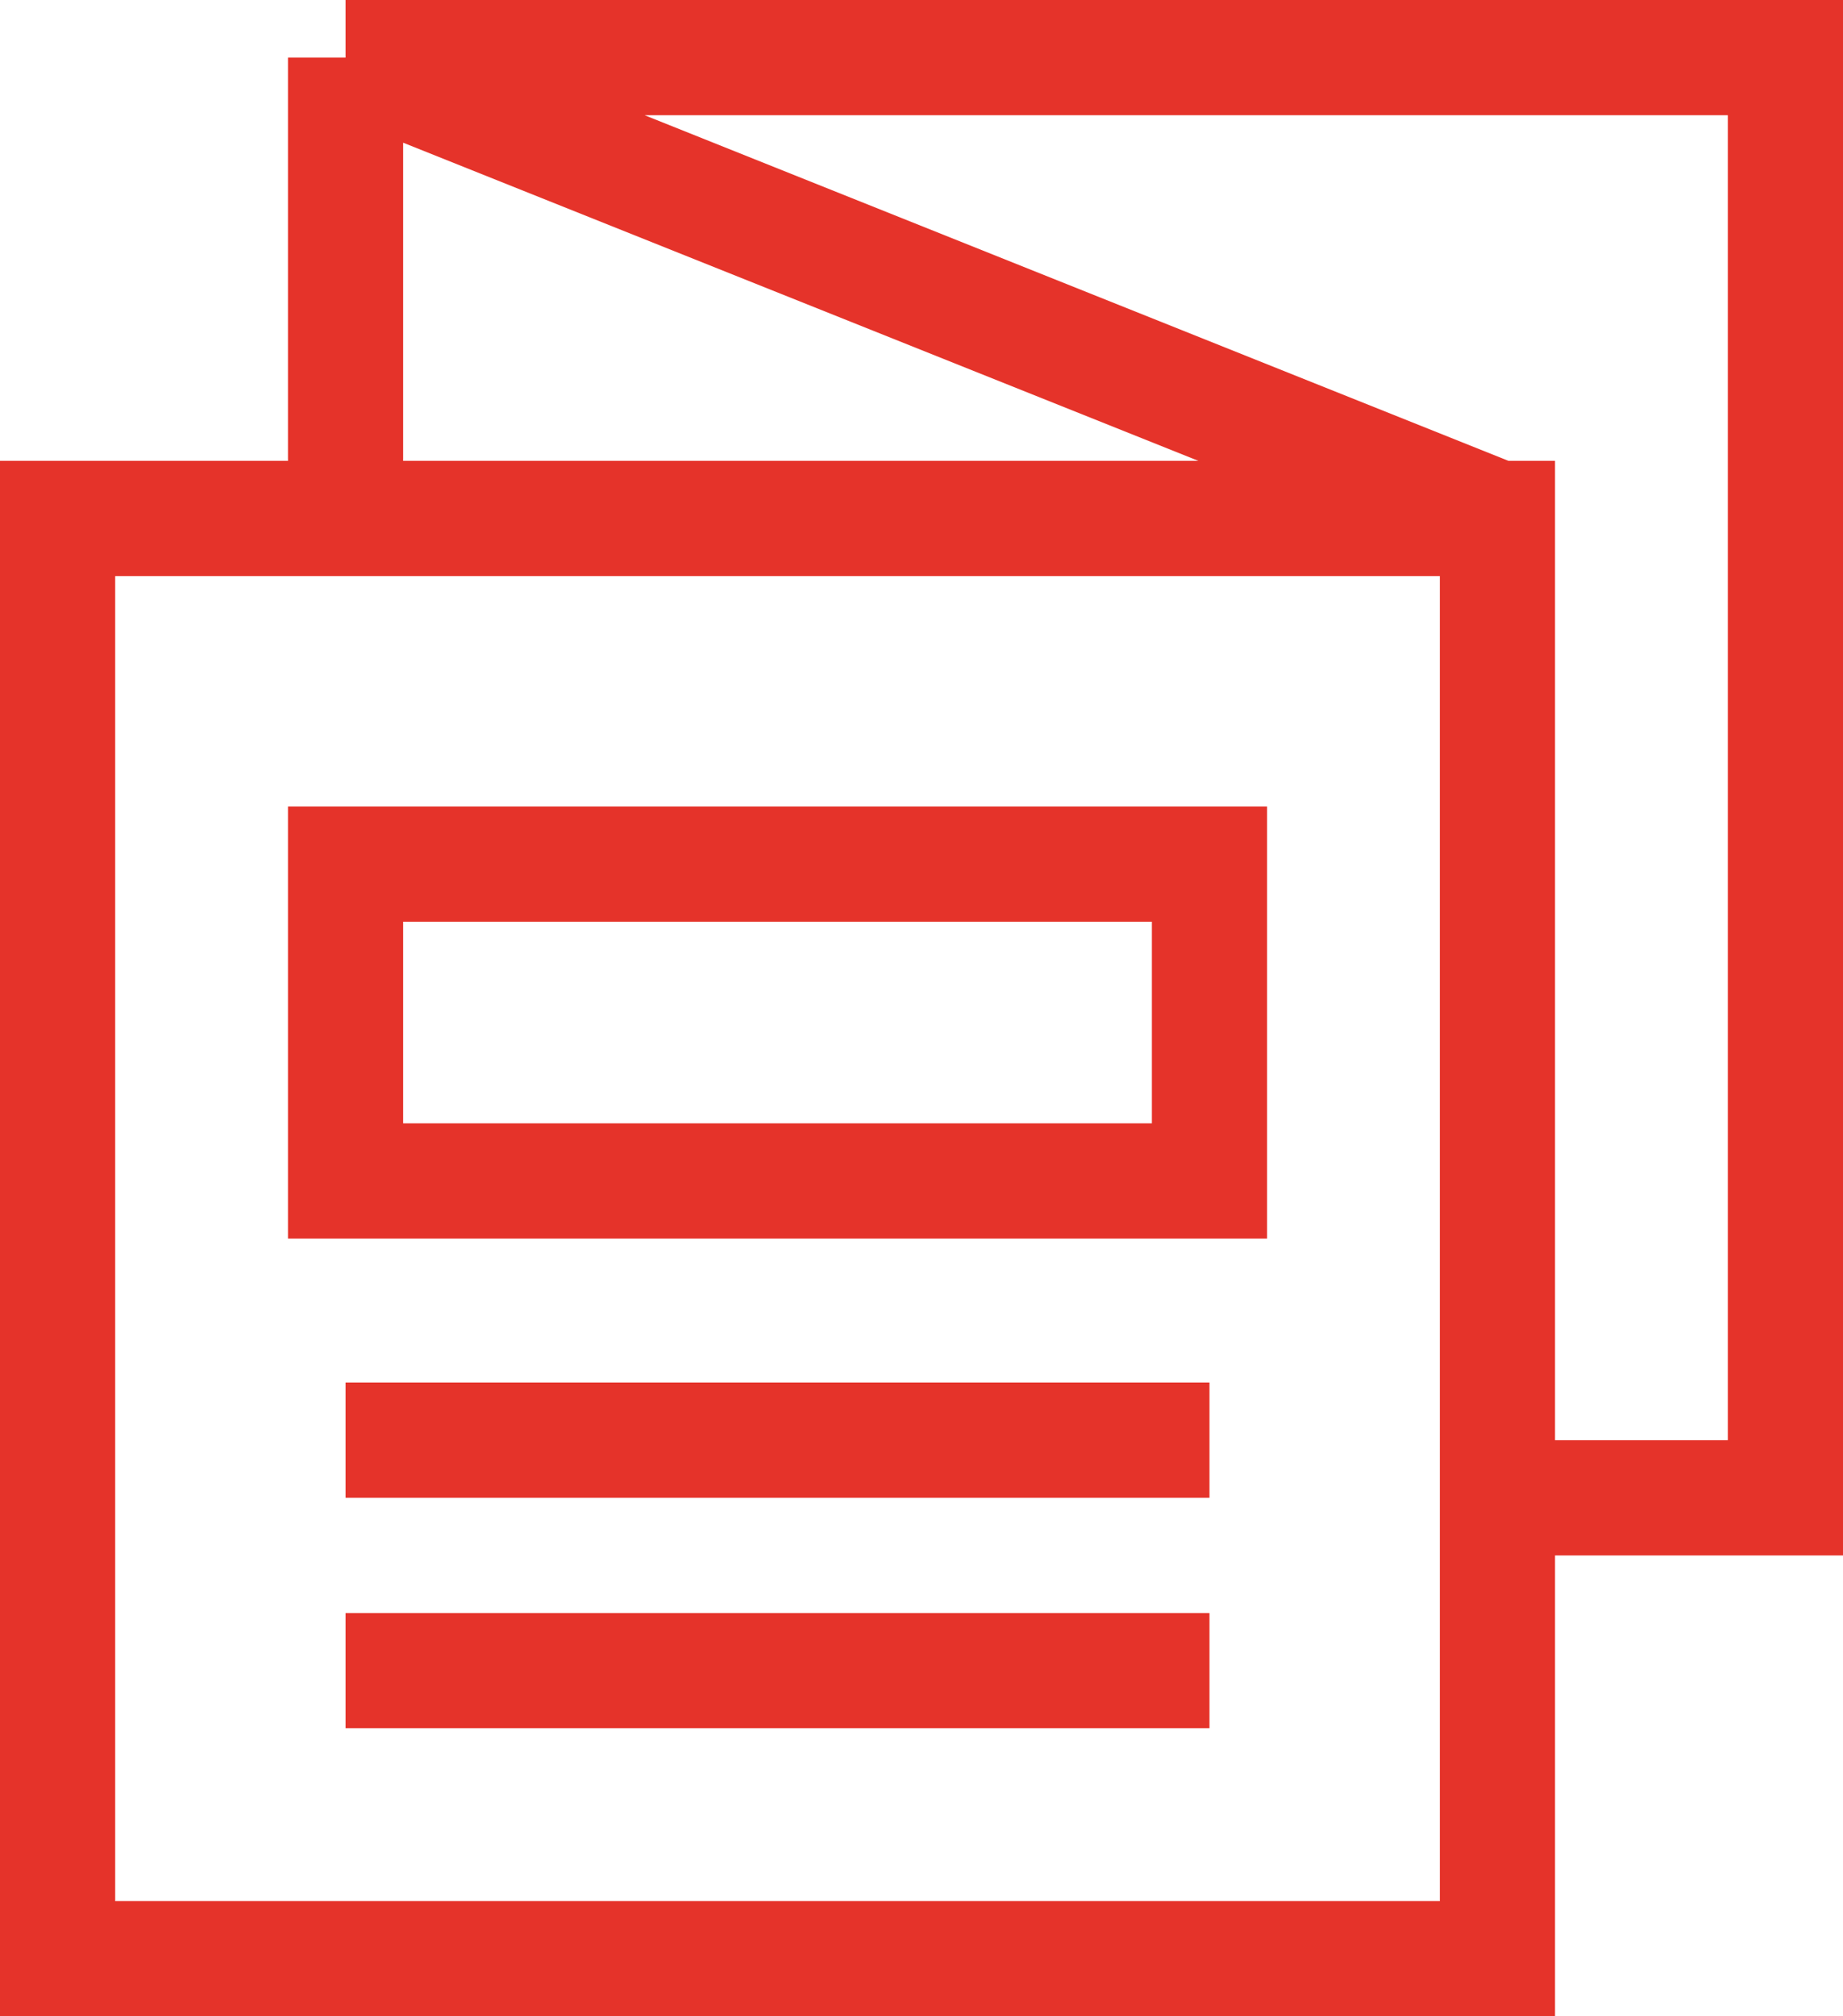 <svg width="32" height="35" viewBox="0 0 32 35" fill="none" xmlns="http://www.w3.org/2000/svg">
<rect x="1" y="9" width="25" height="25" stroke="#E5332A" stroke-width="2"/>
<path d="M6 9V1M6 1H31V26H26M6 1L26 9" stroke="#E5332A" stroke-width="2"/>
<path d="M6 25H21M6 29H21M6 15H21V20.5H6V15Z" stroke="#E5332A" stroke-width="2"/>
</svg>
